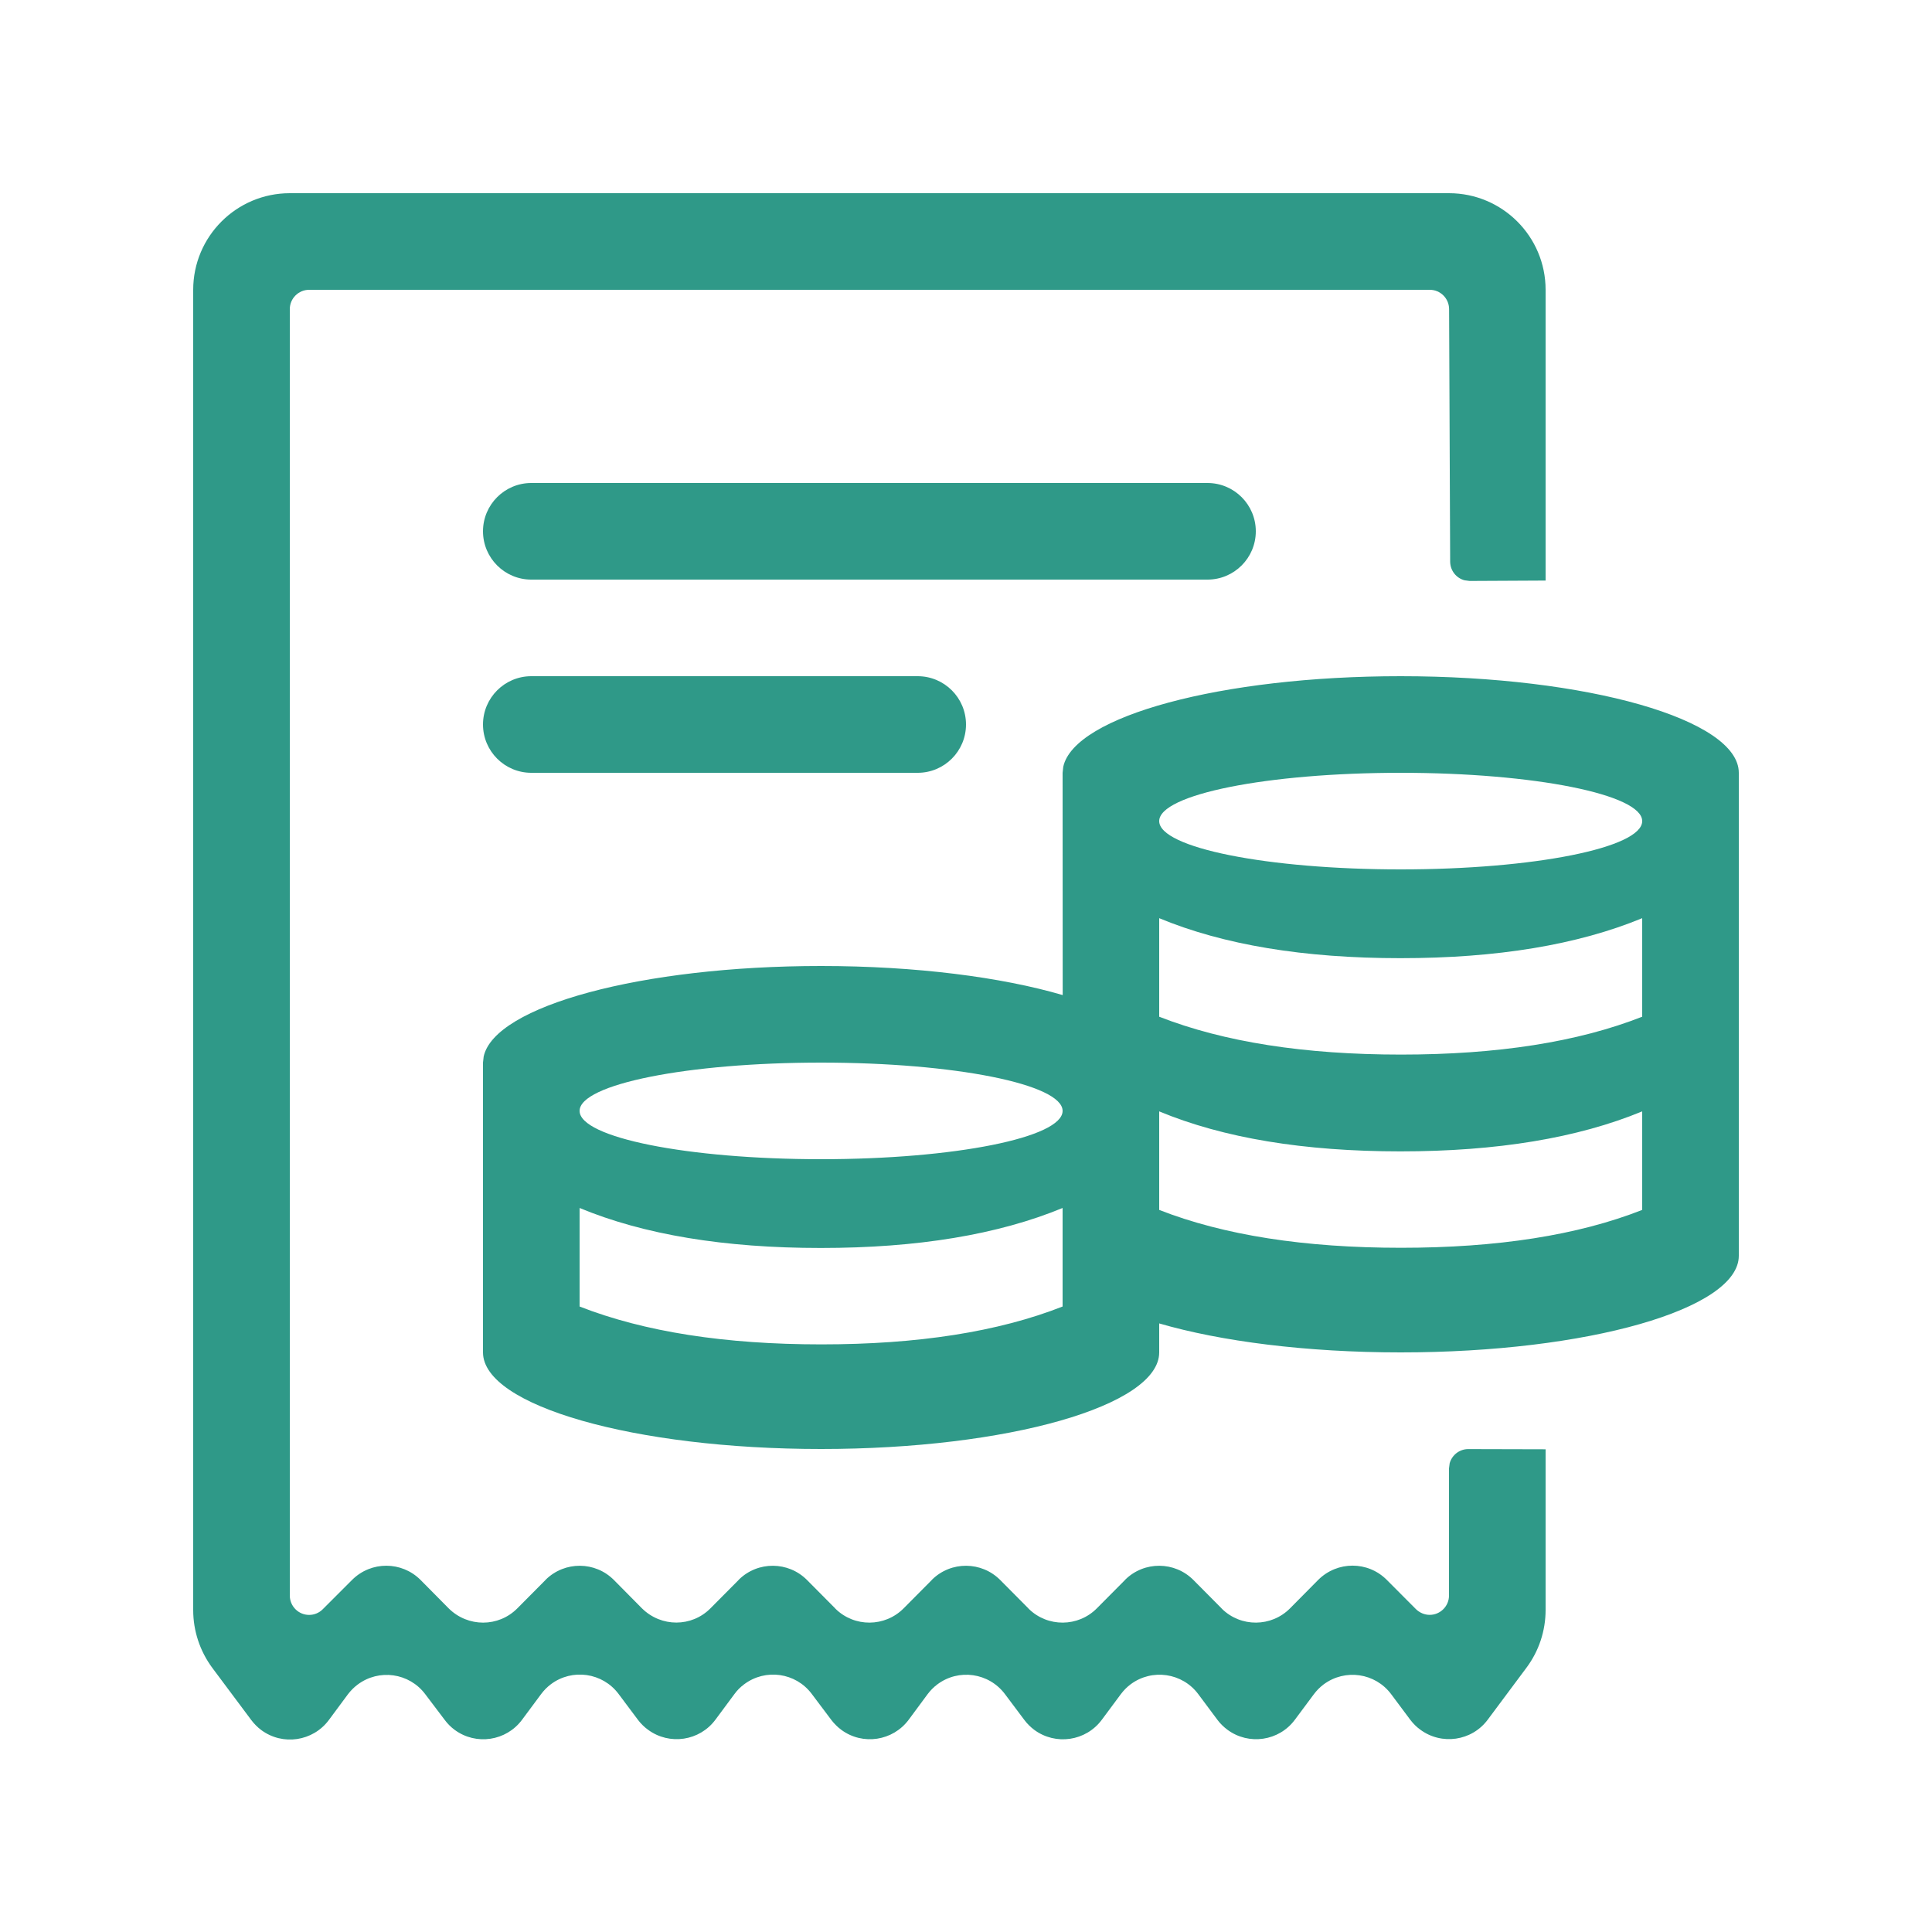 <?xml version="1.0" encoding="UTF-8"?>
<svg width="20px" height="20px" viewBox="0 0 20 20" version="1.1" xmlns="http://www.w3.org/2000/svg" xmlns:xlink="http://www.w3.org/1999/xlink">
    <!-- Generator: Sketch 62 (91390) - https://sketch.com -->
    <title>02 - icon/esiti-incassi</title>
    <desc>Created with Sketch.</desc>
    <g id="02---icon/esiti-incassi" stroke="none" stroke-width="1" fill="none" fill-rule="evenodd">
        <path d="M15,2 C15.552,2 16,2.448 16,3 L16,6.01 L15.213,6.014 L15.213,6.014 L15.16,6.007 C15.075,5.984 15.013,5.907 15.012,5.815 L15.012,5.815 L15.001,3.199 C15,3.089 14.911,3 14.801,3 L14.801,3 L3.2,3 C3.09,3 3,3.09 3,3.2 L3,3.2 L3,16.517 C3,16.57 3.021,16.621 3.059,16.659 C3.137,16.737 3.263,16.737 3.341,16.659 L3.341,16.659 L3.646,16.354 C3.842,16.159 4.159,16.16 4.354,16.356 L4.354,16.356 L4.645,16.65 L4.645,16.65 C4.844,16.847 5.16,16.846 5.355,16.65 L5.355,16.65 L5.646,16.357 C5.647,16.355 5.648,16.354 5.649,16.353 C5.846,16.159 6.162,16.161 6.356,16.357 L6.356,16.357 L6.645,16.649 L6.645,16.649 C6.845,16.847 7.161,16.845 7.355,16.649 L7.355,16.649 L7.645,16.357 C7.646,16.356 7.647,16.355 7.648,16.353 C7.844,16.159 8.161,16.161 8.355,16.357 L8.355,16.357 L8.645,16.649 C8.646,16.65 8.647,16.651 8.648,16.653 C8.844,16.847 9.161,16.845 9.355,16.649 L9.355,16.649 L9.645,16.357 C9.646,16.356 9.647,16.355 9.648,16.353 C9.844,16.159 10.161,16.161 10.355,16.357 L10.355,16.357 L10.645,16.649 C10.646,16.65 10.647,16.651 10.648,16.653 C10.844,16.847 11.161,16.845 11.355,16.649 L11.355,16.649 L11.645,16.357 C11.646,16.356 11.647,16.355 11.648,16.353 C11.844,16.159 12.161,16.161 12.355,16.357 L12.355,16.357 L12.645,16.649 C12.646,16.65 12.647,16.651 12.648,16.653 C12.844,16.847 13.161,16.845 13.355,16.649 L13.355,16.649 L13.646,16.355 L13.646,16.355 C13.844,16.158 14.16,16.159 14.355,16.354 L14.355,16.354 L14.658,16.658 C14.696,16.695 14.747,16.717 14.8,16.717 C14.91,16.717 15,16.627 15,16.517 L15,16.517 L15,15.201 L15,15.201 L15.007,15.147 C15.031,15.062 15.109,15 15.201,15.001 L15.201,15.001 L16,15.003 L16,16.666 C16,16.882 15.931,17.091 15.802,17.264 L15.401,17.802 C15.236,18.024 14.922,18.069 14.701,17.904 C14.662,17.876 14.628,17.841 14.599,17.803 L14.402,17.539 C14.237,17.317 13.924,17.272 13.702,17.437 C13.663,17.466 13.629,17.501 13.6,17.54 L13.405,17.802 C13.241,18.024 12.927,18.07 12.706,17.906 C12.667,17.877 12.632,17.843 12.603,17.804 L12.404,17.537 C12.239,17.316 11.925,17.271 11.704,17.436 C11.665,17.465 11.631,17.5 11.602,17.539 L11.406,17.803 C11.241,18.025 10.928,18.071 10.706,17.907 C10.668,17.878 10.633,17.844 10.604,17.805 L10.403,17.537 C10.237,17.316 9.924,17.271 9.703,17.437 C9.664,17.466 9.63,17.501 9.601,17.54 L9.408,17.801 C9.244,18.023 8.931,18.071 8.709,17.907 C8.67,17.878 8.636,17.844 8.606,17.805 L8.403,17.535 C8.237,17.314 7.924,17.27 7.703,17.436 C7.664,17.465 7.63,17.499 7.602,17.538 L7.407,17.801 C7.243,18.023 6.93,18.07 6.708,17.906 C6.669,17.878 6.634,17.843 6.605,17.805 L6.403,17.535 C6.237,17.314 5.923,17.27 5.703,17.435 C5.664,17.464 5.63,17.499 5.601,17.538 L5.405,17.802 C5.241,18.024 4.928,18.071 4.706,17.907 C4.667,17.878 4.633,17.844 4.604,17.805 L4.402,17.538 C4.236,17.317 3.923,17.273 3.702,17.439 C3.664,17.467 3.63,17.502 3.601,17.54 L3.404,17.806 C3.239,18.027 2.926,18.074 2.704,17.909 C2.665,17.88 2.631,17.845 2.602,17.807 L2.198,17.266 C2.07,17.093 2,16.884 2,16.668 L2,3 C2,2.448 2.448,2 3,2 L15,2 Z M14.5,7 C16.433,7 18,7.448 18,8 L18,8 L18,13 C18,13.552 16.433,14 14.5,14 C13.52,14 12.635,13.885 12,13.7 L12,14 C12,14.552 10.433,15 8.5,15 C6.567,15 5,14.552 5,14 L5,14 L5,11 L5.007,10.937 C5.121,10.414 6.641,10 8.5,10 C9.48,10 10.366,10.115 11.001,10.301 L11,8 L11.007,7.937 C11.121,7.414 12.641,7 14.5,7 Z M11,12.505 C10.331,12.781 9.497,12.919 8.497,12.919 C7.498,12.919 6.665,12.781 6,12.505 L6,12.505 L6,13.525 C6.67,13.787 7.504,13.917 8.503,13.917 C9.502,13.917 10.334,13.787 11,13.525 L11,13.525 Z M17,11.505 C16.331,11.781 15.497,11.919 14.497,11.919 C13.498,11.919 12.665,11.781 12,11.505 L12,11.505 L12,12.525 C12.67,12.787 13.504,12.917 14.503,12.917 C15.502,12.917 16.334,12.787 17,12.525 L17,12.525 Z M8.5,11 C7.119,11 6,11.224 6,11.5 C6,11.776 7.119,12 8.5,12 C9.881,12 11,11.776 11,11.5 C11,11.224 9.881,11 8.5,11 Z M17,9.505 C16.331,9.781 15.497,9.919 14.497,9.919 C13.498,9.919 12.665,9.781 12,9.505 L12,9.505 L12,10.525 C12.67,10.787 13.504,10.917 14.503,10.917 C15.502,10.917 16.334,10.787 17,10.525 L17,10.525 Z M14.5,8 C13.119,8 12,8.224 12,8.5 C12,8.776 13.119,9 14.5,9 C15.881,9 17,8.776 17,8.5 C17,8.224 15.881,8 14.5,8 Z M9.5,7 C9.776,7 10,7.224 10,7.5 C10,7.776 9.776,8 9.5,8 L5.5,8 C5.224,8 5,7.776 5,7.5 C5,7.224 5.224,7 5.5,7 L9.5,7 Z M12.5,5 C12.776,5 13,5.224 13,5.5 C13,5.776 12.776,6 12.5,6 L5.5,6 C5.224,6 5,5.776 5,5.5 C5,5.224 5.224,5 5.5,5 L12.5,5 Z" id="Combined-Shape" fill="#2F9988"></path>
    </g>
</svg>